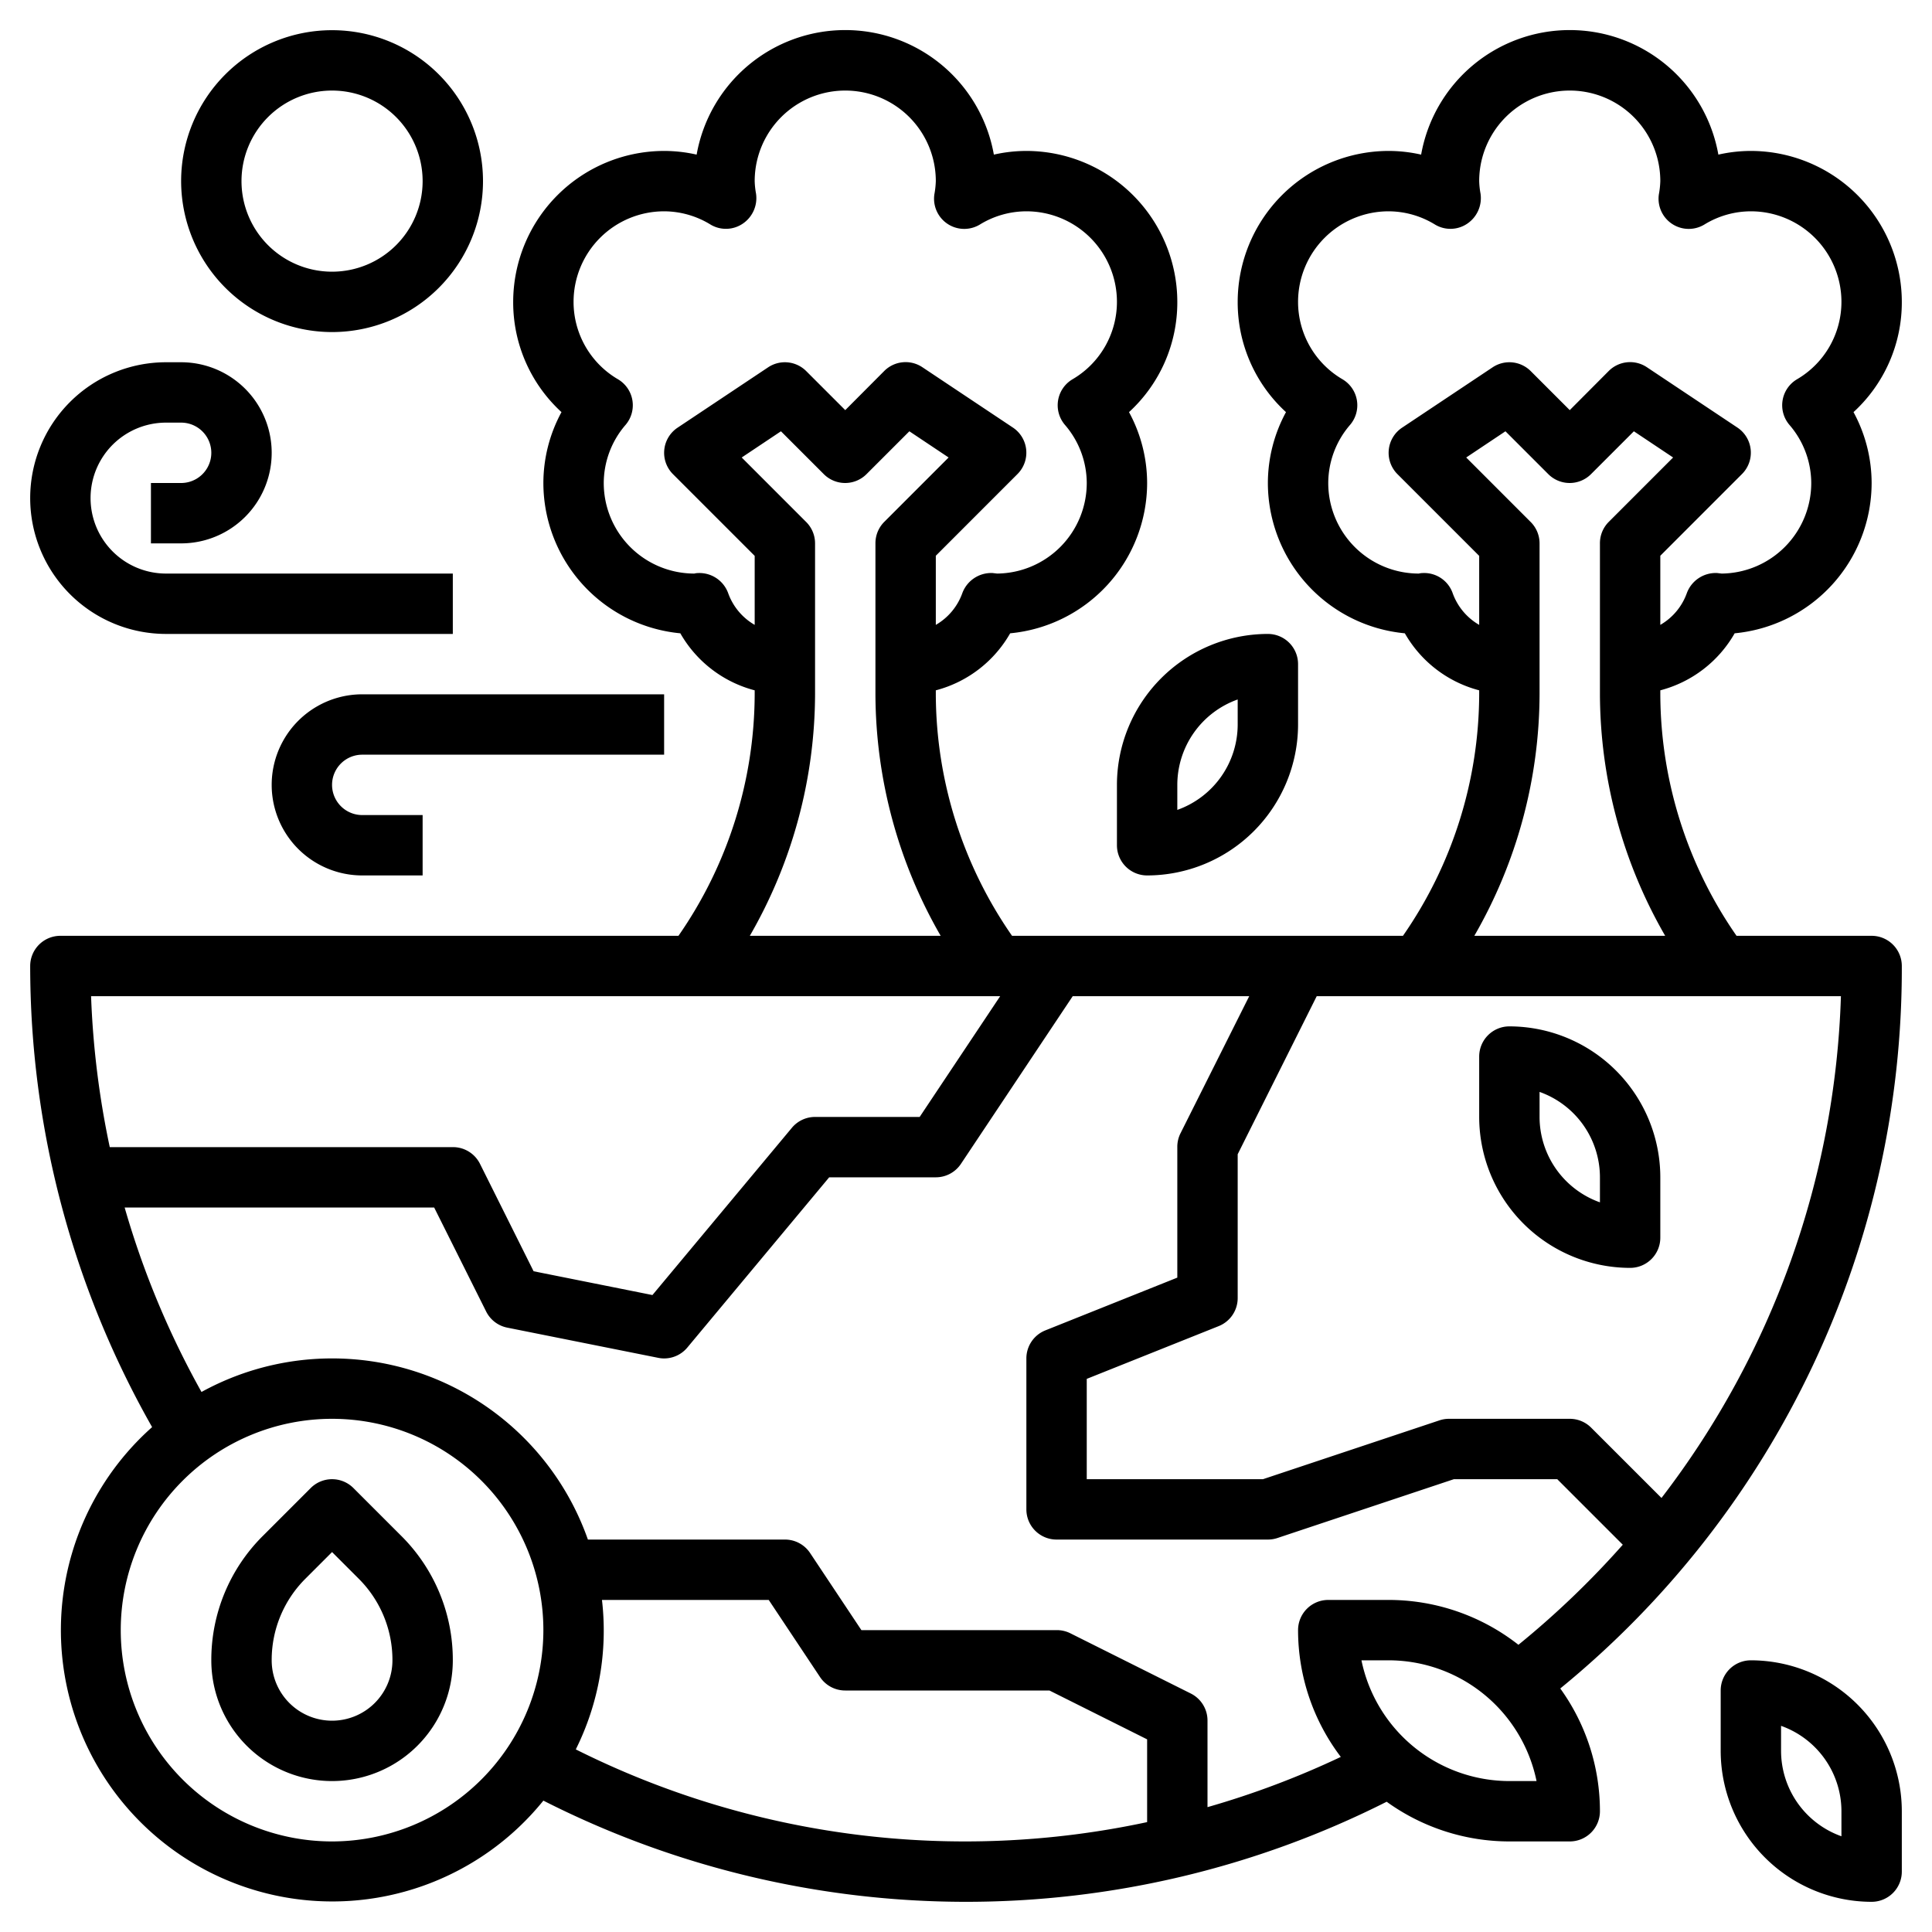 <?xml version="1.0" encoding="UTF-8"?>
<svg xmlns="http://www.w3.org/2000/svg" id="Layer_3" data-name="Layer 3" viewBox="0 0 64 64" width="512" height="512"><path d="M62,31H57.525A14.088,14.088,0,0,1,55,23v-.132a4,4,0,0,0,2.463-1.889A5.007,5.007,0,0,0,62,16a4.934,4.934,0,0,0-.6-2.348A4.929,4.929,0,0,0,63,10a5.006,5.006,0,0,0-5-5,4.886,4.886,0,0,0-1.077.122,5,5,0,0,0-9.846,0A4.886,4.886,0,0,0,46,5a5.006,5.006,0,0,0-5,5,4.929,4.929,0,0,0,1.6,3.652A4.934,4.934,0,0,0,42,16a5.007,5.007,0,0,0,4.537,4.979A4,4,0,0,0,49,22.868V23a14.088,14.088,0,0,1-2.525,8H33.525A14.088,14.088,0,0,1,31,23v-.132a4,4,0,0,0,2.463-1.889A5.007,5.007,0,0,0,38,16a4.934,4.934,0,0,0-.6-2.348A4.929,4.929,0,0,0,39,10a5.006,5.006,0,0,0-5-5,4.886,4.886,0,0,0-1.077.122,5,5,0,0,0-9.846,0A4.886,4.886,0,0,0,22,5a5.006,5.006,0,0,0-5,5,4.929,4.929,0,0,0,1.6,3.652A4.934,4.934,0,0,0,18,16a5.007,5.007,0,0,0,4.537,4.979A4,4,0,0,0,25,22.868V23a14.088,14.088,0,0,1-2.525,8H2a1,1,0,0,0-1,1A30.943,30.943,0,0,0,5.039,47.275,8.99,8.99,0,1,0,18,59.648a30.929,30.929,0,0,0,27.935.037A6.952,6.952,0,0,0,50,61h2a1,1,0,0,0,1-1,6.951,6.951,0,0,0-1.314-4.067A30.78,30.78,0,0,0,63,32,1,1,0,0,0,62,31ZM48.123,19.653a1,1,0,0,0-.993-.67A.549.549,0,0,0,47,19a3,3,0,0,1-3-3,2.96,2.96,0,0,1,.725-1.928,1,1,0,0,0-.25-1.506A2.97,2.97,0,0,1,43,10a3,3,0,0,1,3-3,2.953,2.953,0,0,1,1.542.442.992.992,0,0,0,1.069-.037,1.021,1.021,0,0,0,.433-.994A2.664,2.664,0,0,1,49,6a3,3,0,0,1,6,0,2.907,2.907,0,0,1-.048.439,1,1,0,0,0,1.506,1A2.953,2.953,0,0,1,58,7a3,3,0,0,1,3,3,2.97,2.97,0,0,1-1.475,2.566,1,1,0,0,0-.25,1.506A2.96,2.96,0,0,1,60,16a3,3,0,0,1-2.957,3c-.031,0-.142-.017-.173-.018a1.02,1.02,0,0,0-.993.67A1.987,1.987,0,0,1,55,20.7v-2.29l2.706-2.707a1,1,0,0,0-.152-1.539l-3-2a1,1,0,0,0-1.262.125L52,13.586l-1.293-1.293a1,1,0,0,0-1.262-.125l-3,2a1,1,0,0,0-.152,1.539L49,18.414V20.7A1.987,1.987,0,0,1,48.123,19.653ZM51,23V18a1,1,0,0,0-.293-.707L48.57,15.155l1.3-.868,1.42,1.42a1,1,0,0,0,1.414,0l1.42-1.42,1.3.868-2.137,2.138A1,1,0,0,0,53,18v5a16.1,16.1,0,0,0,2.161,8H48.839A16.1,16.1,0,0,0,51,23ZM24.123,19.653a1.013,1.013,0,0,0-.993-.67A.549.549,0,0,0,23,19a3,3,0,0,1-3-3,2.96,2.96,0,0,1,.725-1.928,1,1,0,0,0-.25-1.506A2.97,2.97,0,0,1,19,10a3,3,0,0,1,3-3,2.953,2.953,0,0,1,1.542.442.993.993,0,0,0,1.069-.037,1.021,1.021,0,0,0,.433-.994A2.664,2.664,0,0,1,25,6a3,3,0,0,1,6,0,2.907,2.907,0,0,1-.048.439,1,1,0,0,0,1.506,1A2.953,2.953,0,0,1,34,7a3,3,0,0,1,3,3,2.97,2.97,0,0,1-1.475,2.566,1,1,0,0,0-.25,1.506A2.96,2.96,0,0,1,36,16a3,3,0,0,1-2.957,3c-.031,0-.142-.017-.173-.018a1.021,1.021,0,0,0-.993.67A1.987,1.987,0,0,1,31,20.7v-2.29l2.706-2.707a1,1,0,0,0-.152-1.539l-3-2a1,1,0,0,0-1.262.125L28,13.586l-1.293-1.293a1,1,0,0,0-1.262-.125l-3,2a1,1,0,0,0-.152,1.539L25,18.414V20.7A1.987,1.987,0,0,1,24.123,19.653ZM27,23V18a1,1,0,0,0-.293-.707L24.57,15.155l1.3-.868,1.42,1.42a1,1,0,0,0,1.414,0l1.42-1.42,1.3.868-2.137,2.138A1,1,0,0,0,29,18v5a16.1,16.1,0,0,0,2.161,8H24.839A16.1,16.1,0,0,0,27,23Zm6.132,10-2.667,4H27a1,1,0,0,0-.768.36L21.613,42.9l-3.937-.788L15.9,38.553A1,1,0,0,0,15,38H3.636a29.146,29.146,0,0,1-.619-5ZM11,61a7,7,0,1,1,7-7A7.008,7.008,0,0,1,11,61Zm8.074-3.049A8.814,8.814,0,0,0,19.941,53h5.524l1.7,2.555A1,1,0,0,0,28,56h6.764L38,57.618V60.36a28.775,28.775,0,0,1-18.926-2.409ZM50,59a5.008,5.008,0,0,1-4.9-4H46a5.008,5.008,0,0,1,4.9,4Zm.3-4.514A6.965,6.965,0,0,0,46,53H44a1,1,0,0,0-1,1,6.951,6.951,0,0,0,1.416,4.2A28.917,28.917,0,0,1,40,59.864V57a1,1,0,0,0-.553-.9l-4-2A1,1,0,0,0,35,54H28.535l-1.7-2.555A1,1,0,0,0,26,51H19.475a8.981,8.981,0,0,0-12.8-4.889A28.817,28.817,0,0,1,4.129,40H14.382l1.723,3.447a1,1,0,0,0,.7.533l5,1A.932.932,0,0,0,22,45a1,1,0,0,0,.768-.36l4.7-5.64H31a1,1,0,0,0,.832-.445L35.535,33h5.847L39.1,37.553A1,1,0,0,0,39,38v4.323l-4.372,1.748A1,1,0,0,0,34,45v5a1,1,0,0,0,1,1h7a1,1,0,0,0,.316-.051L48.162,49h3.424l2.171,2.171A29.364,29.364,0,0,1,50.3,54.486Zm4.74-4.863-2.331-2.33A1,1,0,0,0,52,47H48a1,1,0,0,0-.316.051L41.838,49H36V45.677l4.372-1.748A1,1,0,0,0,41,43V38.236L43.618,33H60.983A28.749,28.749,0,0,1,55.038,49.623Z"/><path d="M11,11A5,5,0,1,0,6,6,5.006,5.006,0,0,0,11,11Zm0-8A3,3,0,1,1,8,6,3,3,0,0,1,11,3Z"/><path d="M37,28a1,1,0,0,0,1,1,5.006,5.006,0,0,0,5-5V22a1,1,0,0,0-1-1,5.006,5.006,0,0,0-5,5Zm2-2a3.006,3.006,0,0,1,2-2.829V24a3.006,3.006,0,0,1-2,2.829Z"/><path d="M54,42a1,1,0,0,0,1-1V39a5.006,5.006,0,0,0-5-5,1,1,0,0,0-1,1v2A5.006,5.006,0,0,0,54,42Zm-3-5.829A3.006,3.006,0,0,1,53,39v.829A3.006,3.006,0,0,1,51,37Z"/><path d="M58,55a1,1,0,0,0-1,1v2a5.006,5.006,0,0,0,5,5,1,1,0,0,0,1-1V60A5.006,5.006,0,0,0,58,55Zm3,5.829A3.006,3.006,0,0,1,59,58v-.829A3.006,3.006,0,0,1,61,60Z"/><path d="M11.707,49.293a1,1,0,0,0-1.414,0L8.707,50.879A5.787,5.787,0,0,0,7,55a4,4,0,0,0,8,0,5.787,5.787,0,0,0-1.707-4.121ZM11,57a2,2,0,0,1-2-2,3.8,3.8,0,0,1,1.121-2.707L11,51.414l.879.879A3.8,3.8,0,0,1,13,55,2,2,0,0,1,11,57Z"/><path d="M5.5,21H15V19H5.5a2.5,2.5,0,0,1,0-5H6a1,1,0,0,1,0,2H5v2H6a3,3,0,0,0,0-6H5.5a4.5,4.5,0,0,0,0,9Z"/><path d="M12,25H22V23H12a3,3,0,0,0,0,6h2V27H12a1,1,0,0,1,0-2Z"/></svg>
